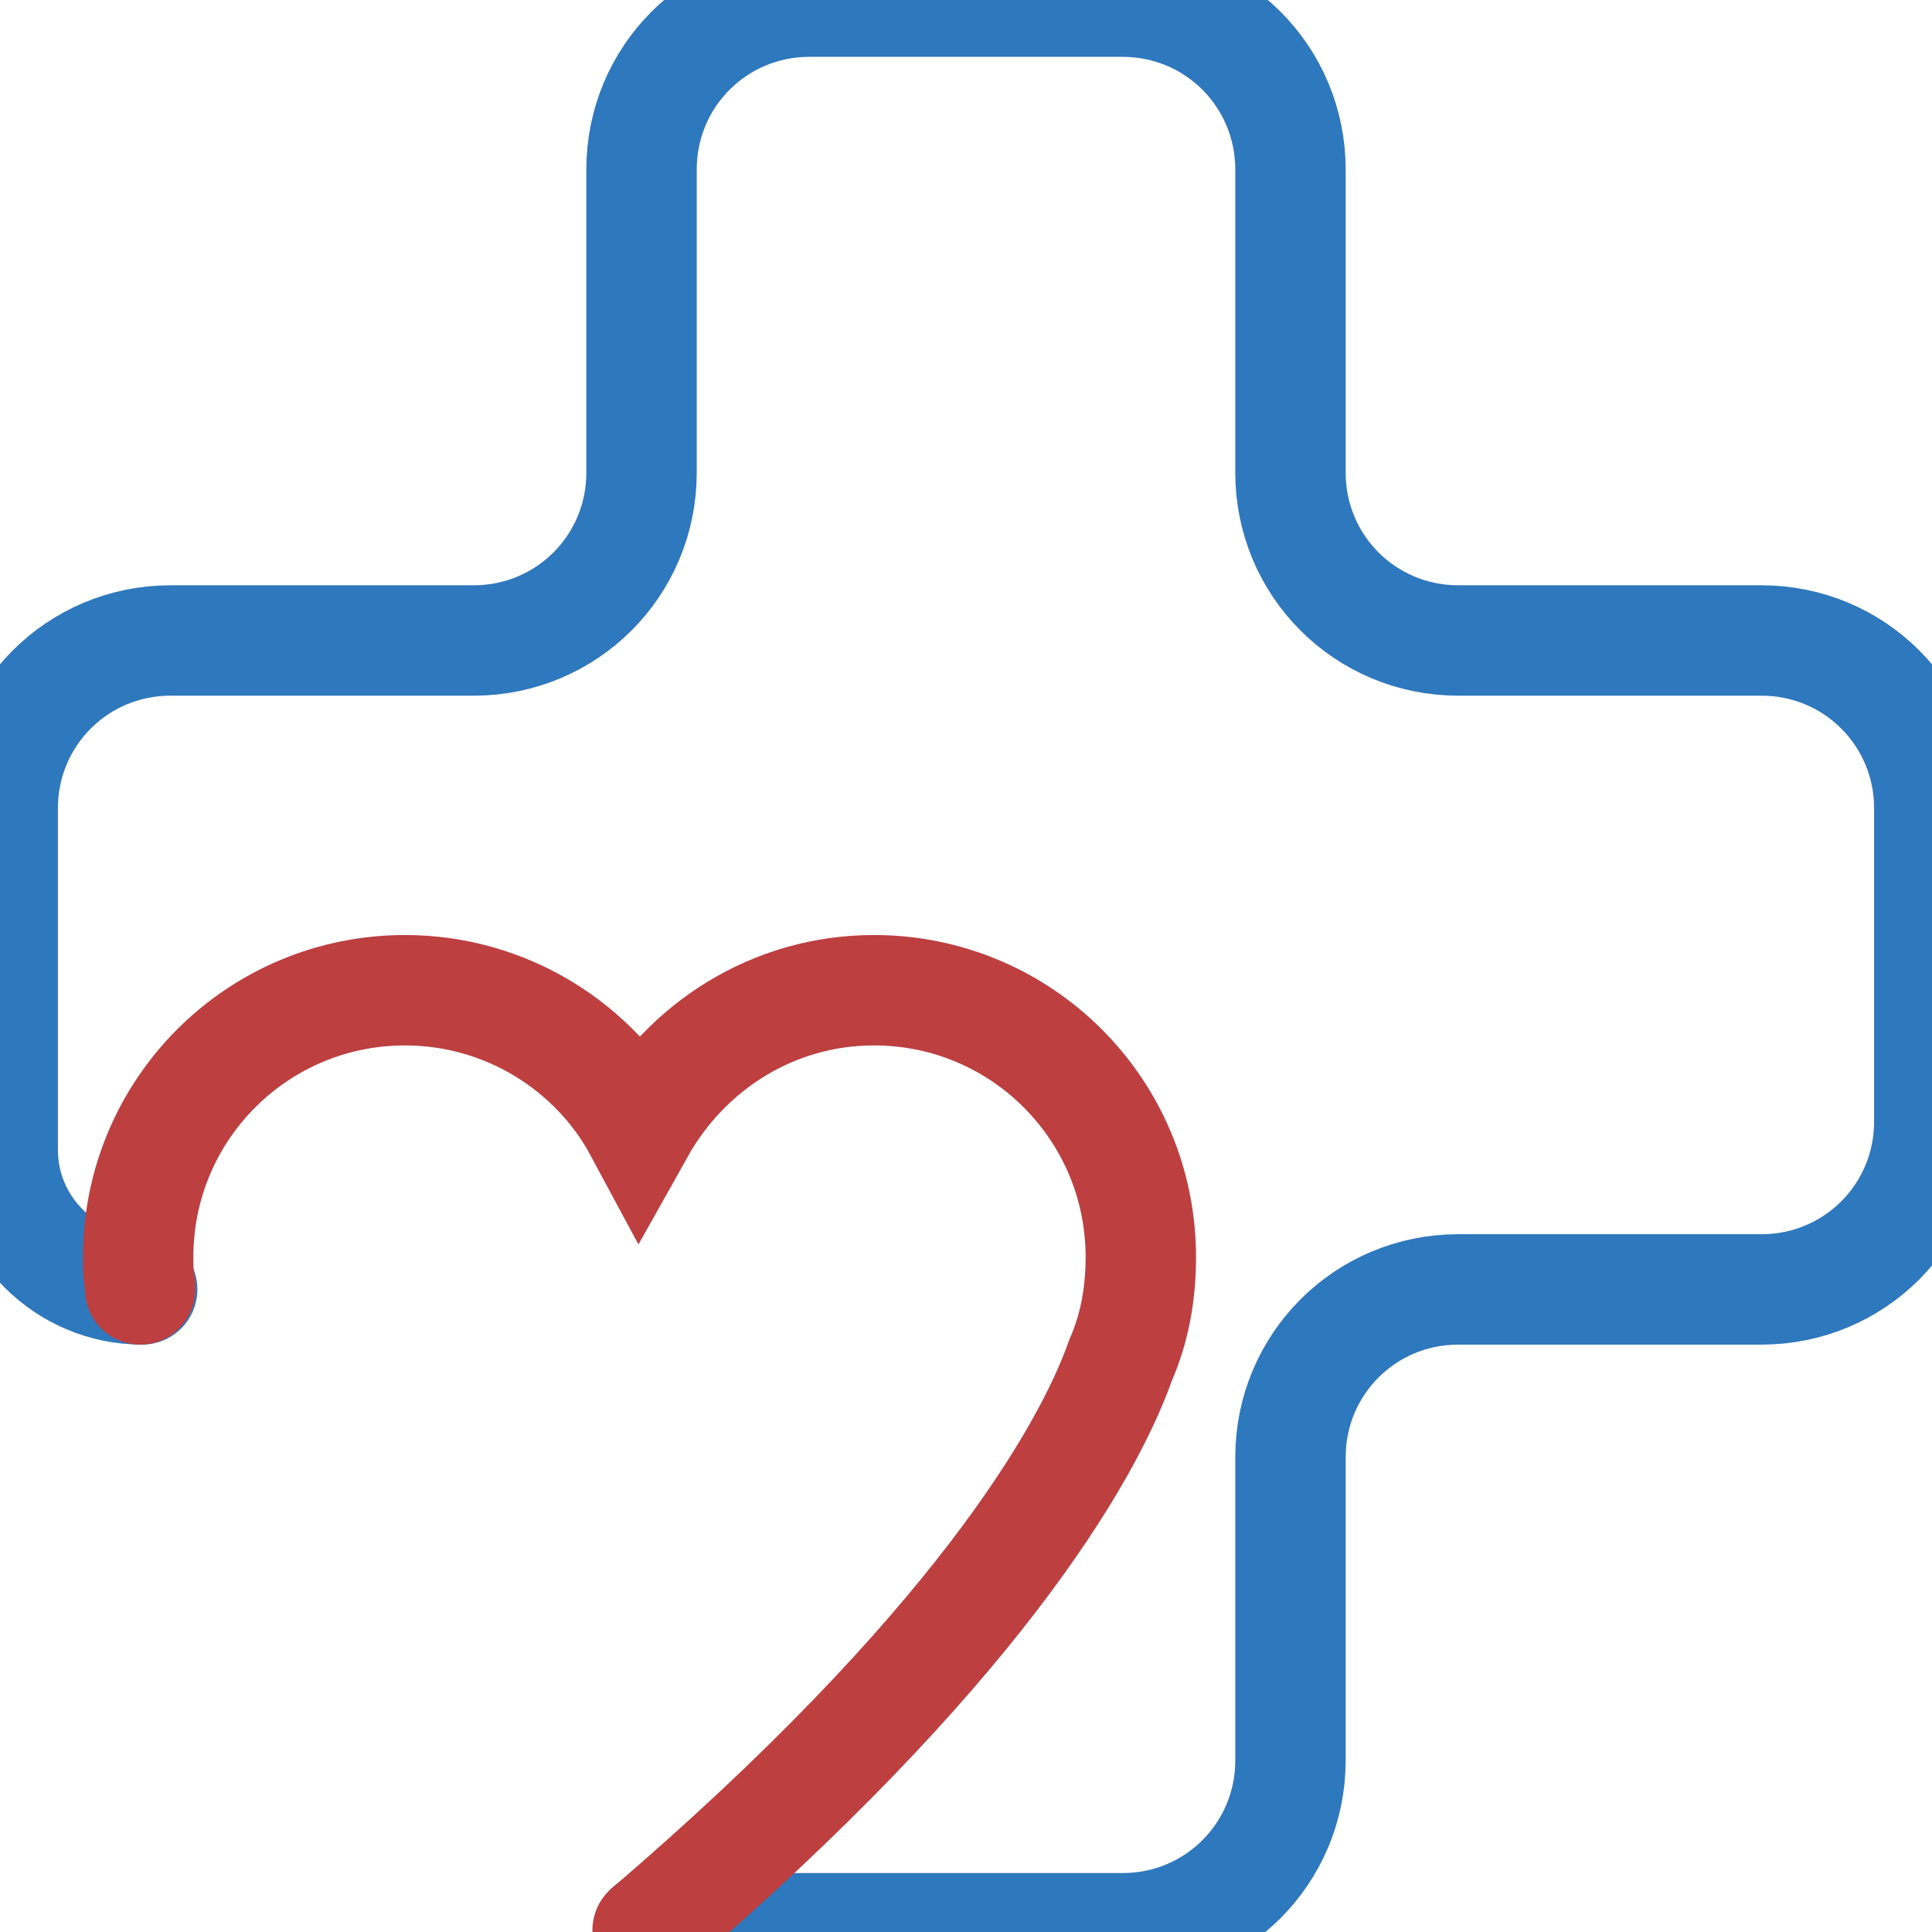 <svg width="35" height="35" xmlns="http://www.w3.org/2000/svg" version="1.1" enable-background="new 0 0 1200 595.3" xml:space="preserve">
 <g>
  <title>Layer 1</title>
  <g stroke="null" id="svg_65">
   <g stroke="null" id="svg_66">
    <path stroke="#2E78BD" fill="none" stroke-width="2" stroke-linecap="round" stroke-miterlimit="10" d="m11.769,34.932l8.569,0c1.685,0 3.04,-1.355 3.04,-3.04l0,-5.493c0,-1.685 1.355,-3.04 3.04,-3.04l5.493,0c1.685,0 3.04,-1.355 3.04,-3.04l0,-5.676c0,-1.685 -1.355,-3.04 -3.04,-3.04l-5.493,0c-1.685,0 -3.04,-1.355 -3.04,-3.04l0,-5.493c0,-1.685 -1.355,-3.04 -3.04,-3.04l-5.676,0c-1.685,0 -3.04,1.355 -3.04,3.04l0,5.493c0,1.685 -1.355,3.04 -3.04,3.04l-5.493,0c-1.685,0 -3.04,1.355 -3.04,3.04l0,6.189c0,1.392 1.135,2.527 2.527,2.527l0,0" id="svg_67"/>
    <g stroke="null" id="svg_68">
     <path stroke="#BD3F40" fill="none" stroke-width="2" stroke-linecap="round" stroke-miterlimit="10" d="m11.732,34.968c5.859,-5.017 7.947,-8.569 8.569,-10.327c0.256,-0.586 0.366,-1.208 0.366,-1.868c0,-2.673 -2.161,-4.834 -4.834,-4.834c-1.831,0 -3.406,1.025 -4.248,2.527c-0.806,-1.501 -2.417,-2.527 -4.248,-2.527c-2.673,0 -4.834,2.161 -4.834,4.834c0,0.183 0,0.33 0.037,0.513l0,0.073" id="svg_69"/>
    </g>
   </g>
  </g>
 </g>

</svg>
